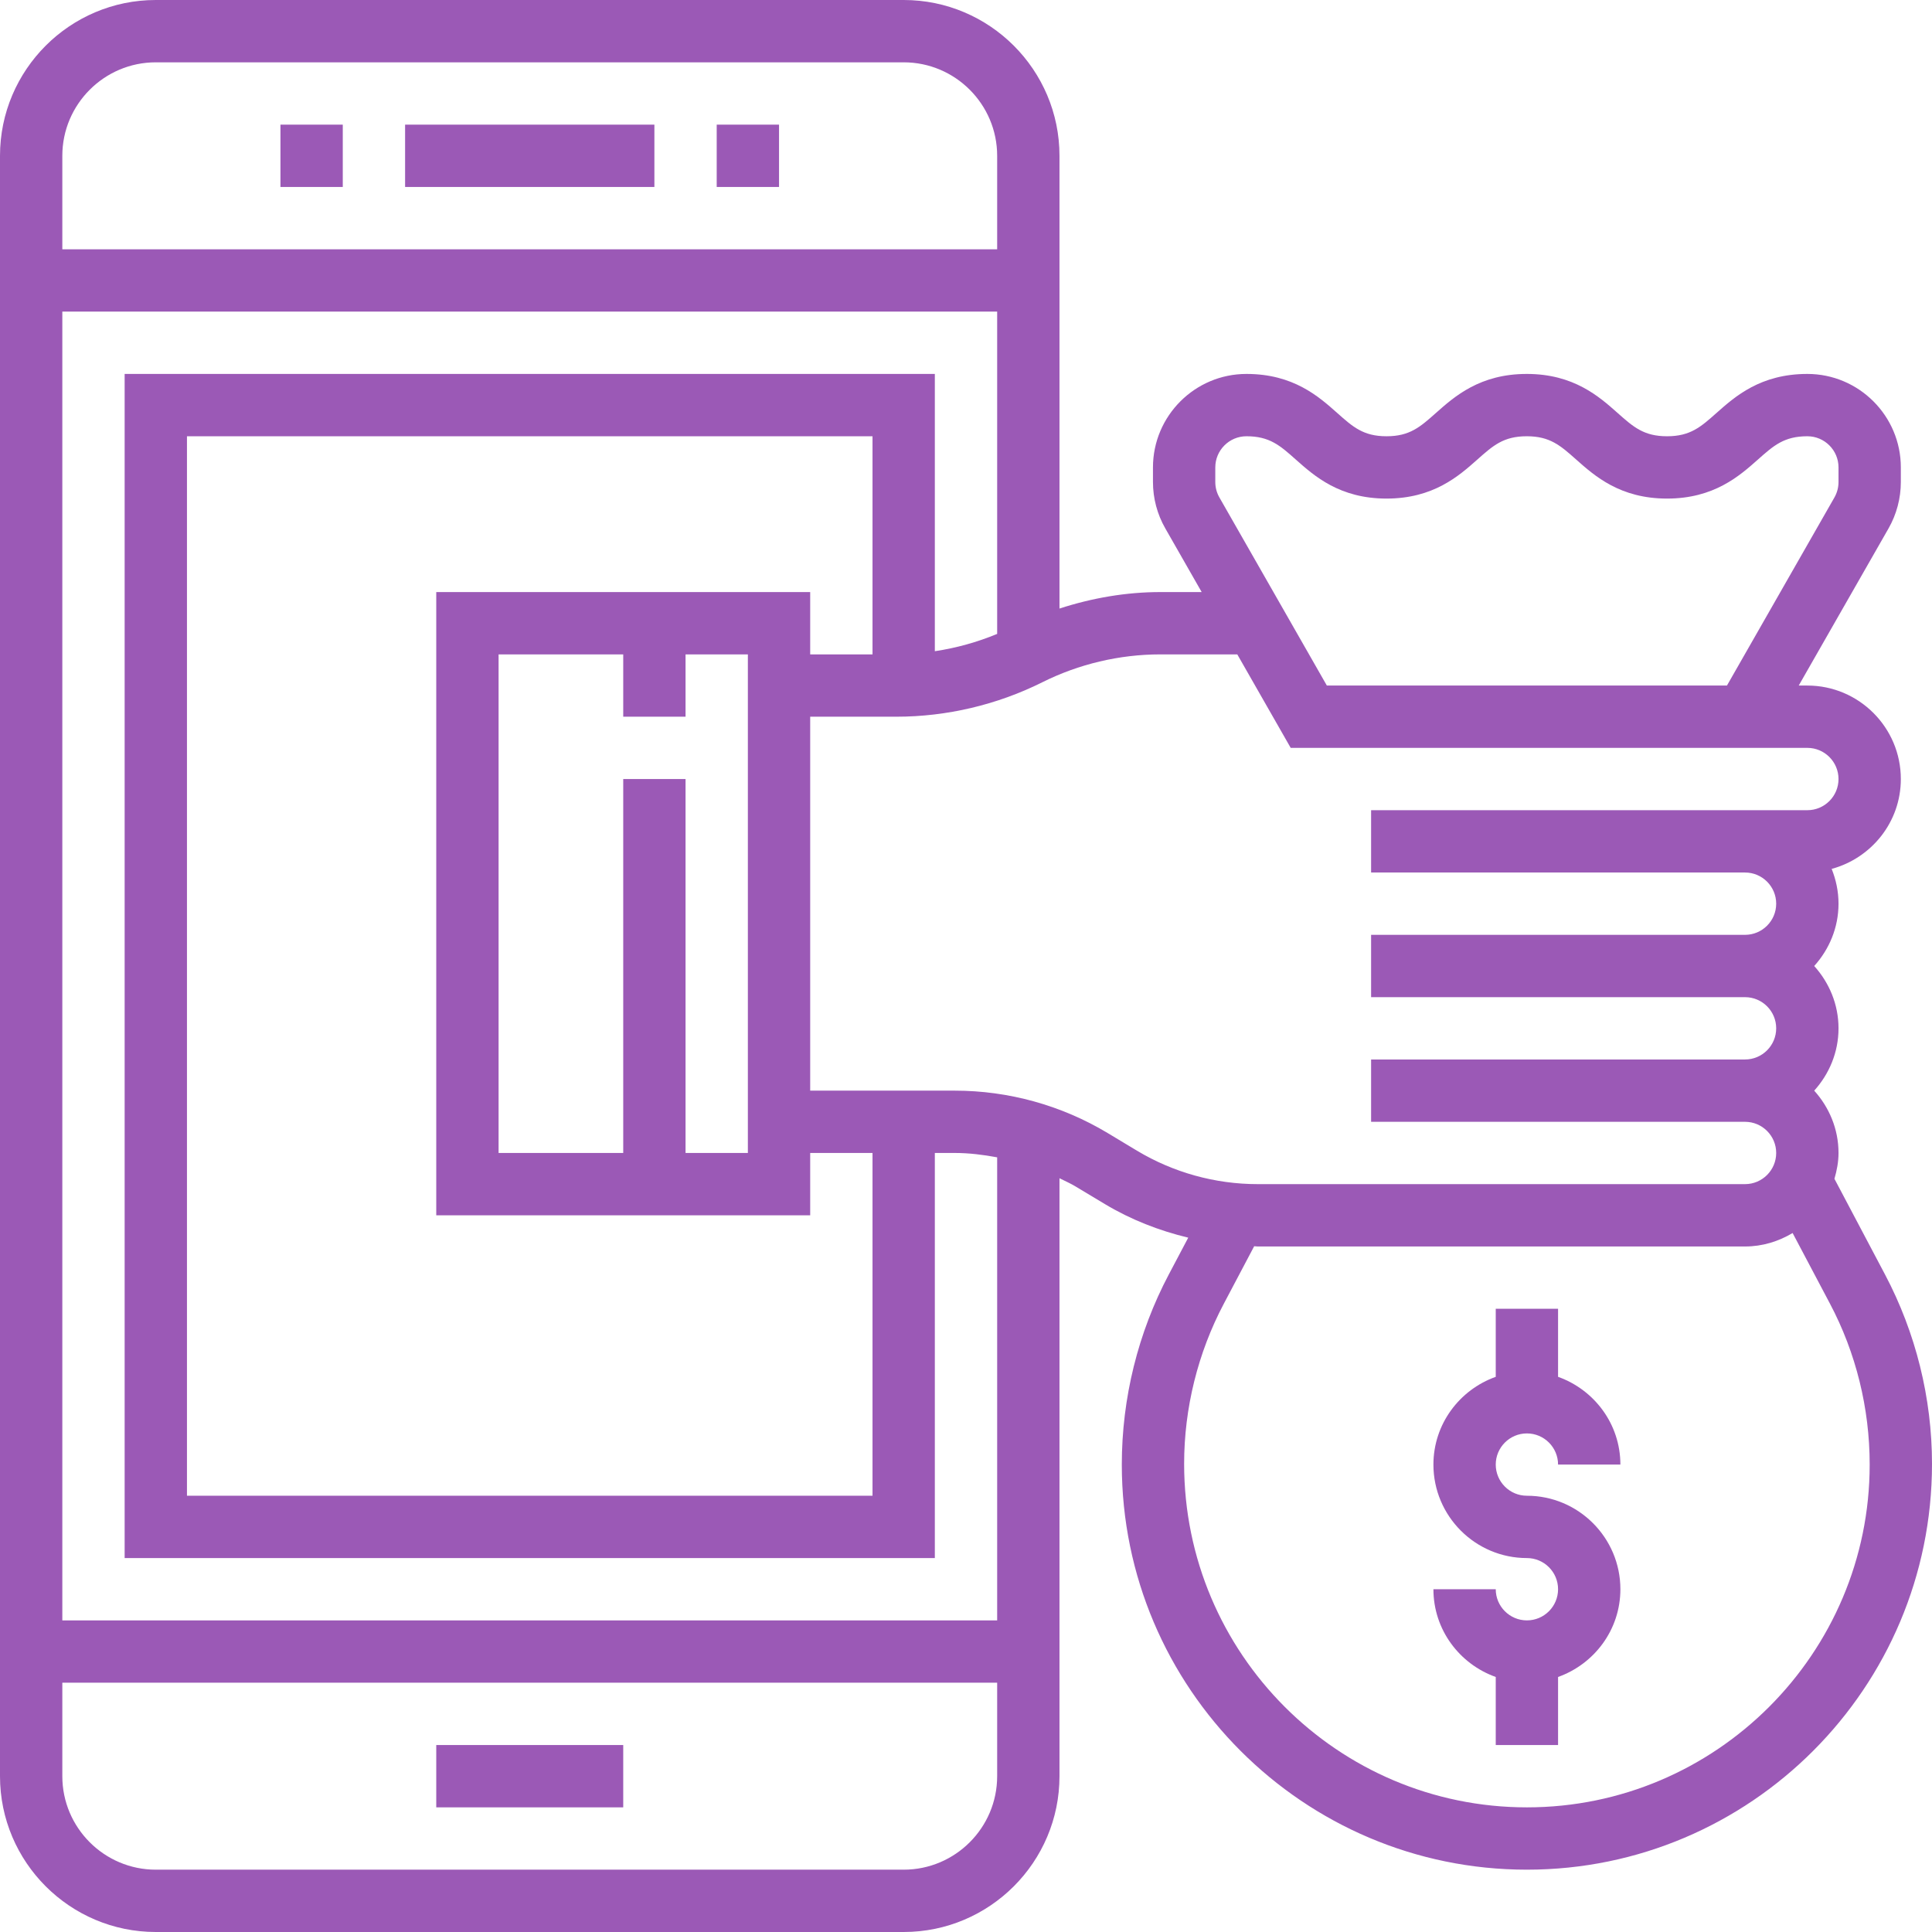 <svg width="62" height="62" viewBox="0 0 62 62" fill="none" xmlns="http://www.w3.org/2000/svg">
<path d="M60.493 40.902L58.869 37.829C58.946 37.564 59 37.289 59 37C59 36.229 58.699 35.532 58.22 35C58.7 34.468 59 33.771 59 33C59 32.229 58.699 31.532 58.22 31C58.7 30.468 59 29.771 59 29C59 28.605 58.919 28.23 58.78 27.884C60.055 27.538 61 26.383 61 25C61 23.346 59.654 22 58 22H57.723L60.605 16.958C60.863 16.506 61 15.991 61 15.469V15C61 13.346 59.654 12 58 12C56.494 12 55.68 12.724 55.085 13.252C54.578 13.703 54.243 14 53.497 14C52.752 14 52.417 13.703 51.91 13.252C51.315 12.724 50.501 12 48.995 12C47.49 12 46.676 12.724 46.081 13.252C45.574 13.703 45.24 14 44.495 14C43.752 14 43.418 13.703 42.913 13.253C42.318 12.724 41.505 12 40 12C38.346 12 37 13.346 37 15V15.469C37 15.991 37.137 16.506 37.396 16.957L38.563 19H37.236C36.139 19 35.044 19.19 34 19.529V5C34 2.243 31.757 0 29 0H5C2.243 0 0 2.243 0 5V57C0 59.757 2.243 62 5 62H29C31.757 62 34 59.757 34 57V37.811C34.171 37.897 34.346 37.973 34.511 38.072L35.46 38.642C36.292 39.141 37.197 39.493 38.132 39.718L37.507 40.901C36.521 42.767 36 44.867 36 47C36 54.168 41.832 60 49 60C56.168 60 62 54.168 62 46.976C62 44.867 61.479 42.767 60.493 40.902ZM39 15C39 14.449 39.448 14 40 14C40.743 14 41.078 14.297 41.583 14.747C42.178 15.276 42.991 16 44.495 16C46 16 46.814 15.276 47.409 14.748C47.916 14.297 48.25 14 48.995 14C49.74 14 50.075 14.297 50.582 14.748C51.177 15.276 51.991 16 53.497 16C55.003 16 55.818 15.276 56.413 14.748C56.92 14.297 57.255 14 58 14C58.552 14 59 14.449 59 15V15.469C59 15.643 58.954 15.814 58.868 15.965L55.42 22H42.58L39.132 15.964C39.046 15.814 39 15.643 39 15.469V15ZM5 2H29C30.654 2 32 3.346 32 5V8H2V5C2 3.346 3.346 2 5 2ZM29 60H5C3.346 60 2 58.654 2 57V54H32V57C32 58.654 30.654 60 29 60ZM32 52H2V10H32V20.343C31.358 20.608 30.687 20.796 30 20.898V12H4V50H30V37H30.639C31.098 37 31.552 37.057 32 37.14V52ZM14 19V39H26V37H28V48H6V14H28V21H26V19H14ZM20 25V37H16V21H20V23H22V21H24V37H22V25H20ZM35.54 36.357C34.06 35.469 32.364 35 30.639 35H26V23H28.764C30.381 23 32.001 22.618 33.448 21.895C34.618 21.31 35.928 21 37.237 21H39.706L41.42 24H58C58.552 24 59 24.449 59 25C59 25.551 58.552 26 58 26H56H50H44V28H50H56C56.552 28 57 28.449 57 29C57 29.551 56.552 30 56 30H50H44V32H50H56C56.552 32 57 32.449 57 33C57 33.551 56.552 34 56 34H44V36H56C56.552 36 57 36.449 57 37C57 37.551 56.552 38 56 38H40.361C38.998 38 37.658 37.629 36.489 36.928L35.54 36.357ZM49 58C42.935 58 38 53.065 38 46.976C38 45.192 38.44 43.414 39.274 41.837L40.248 39.993C40.286 39.993 40.323 40.001 40.36 40.001H56C56.56 40.001 57.078 39.837 57.527 39.569L58.726 41.837C59.56 43.414 60 45.191 60 47C60 53.065 55.065 58 49 58Z" fill="#9B59B6"/>
<path d="M49 46C49.552 46 50 46.449 50 47H52C52 45.698 51.161 44.598 50 44.184V42H48V44.184C46.839 44.598 46 45.698 46 47C46 48.654 47.346 50 49 50C49.552 50 50 50.449 50 51C50 51.551 49.552 52 49 52C48.448 52 48 51.551 48 51H46C46 52.302 46.839 53.402 48 53.816V56H50V53.816C51.161 53.402 52 52.302 52 51C52 49.346 50.654 48 49 48C48.448 48 48 47.551 48 47C48 46.449 48.448 46 49 46Z" fill="#9B59B6"/>
<path d="M21 4H13V6H21V4Z" fill="#9B59B6"/>
<path d="M25 4H23V6H25V4Z" fill="#9B59B6"/>
<path d="M11 4H9V6H11V4Z" fill="#9B59B6"/>
<path d="M20 56H14V58H20V56Z" fill="#9B59B6"/>
</svg>
